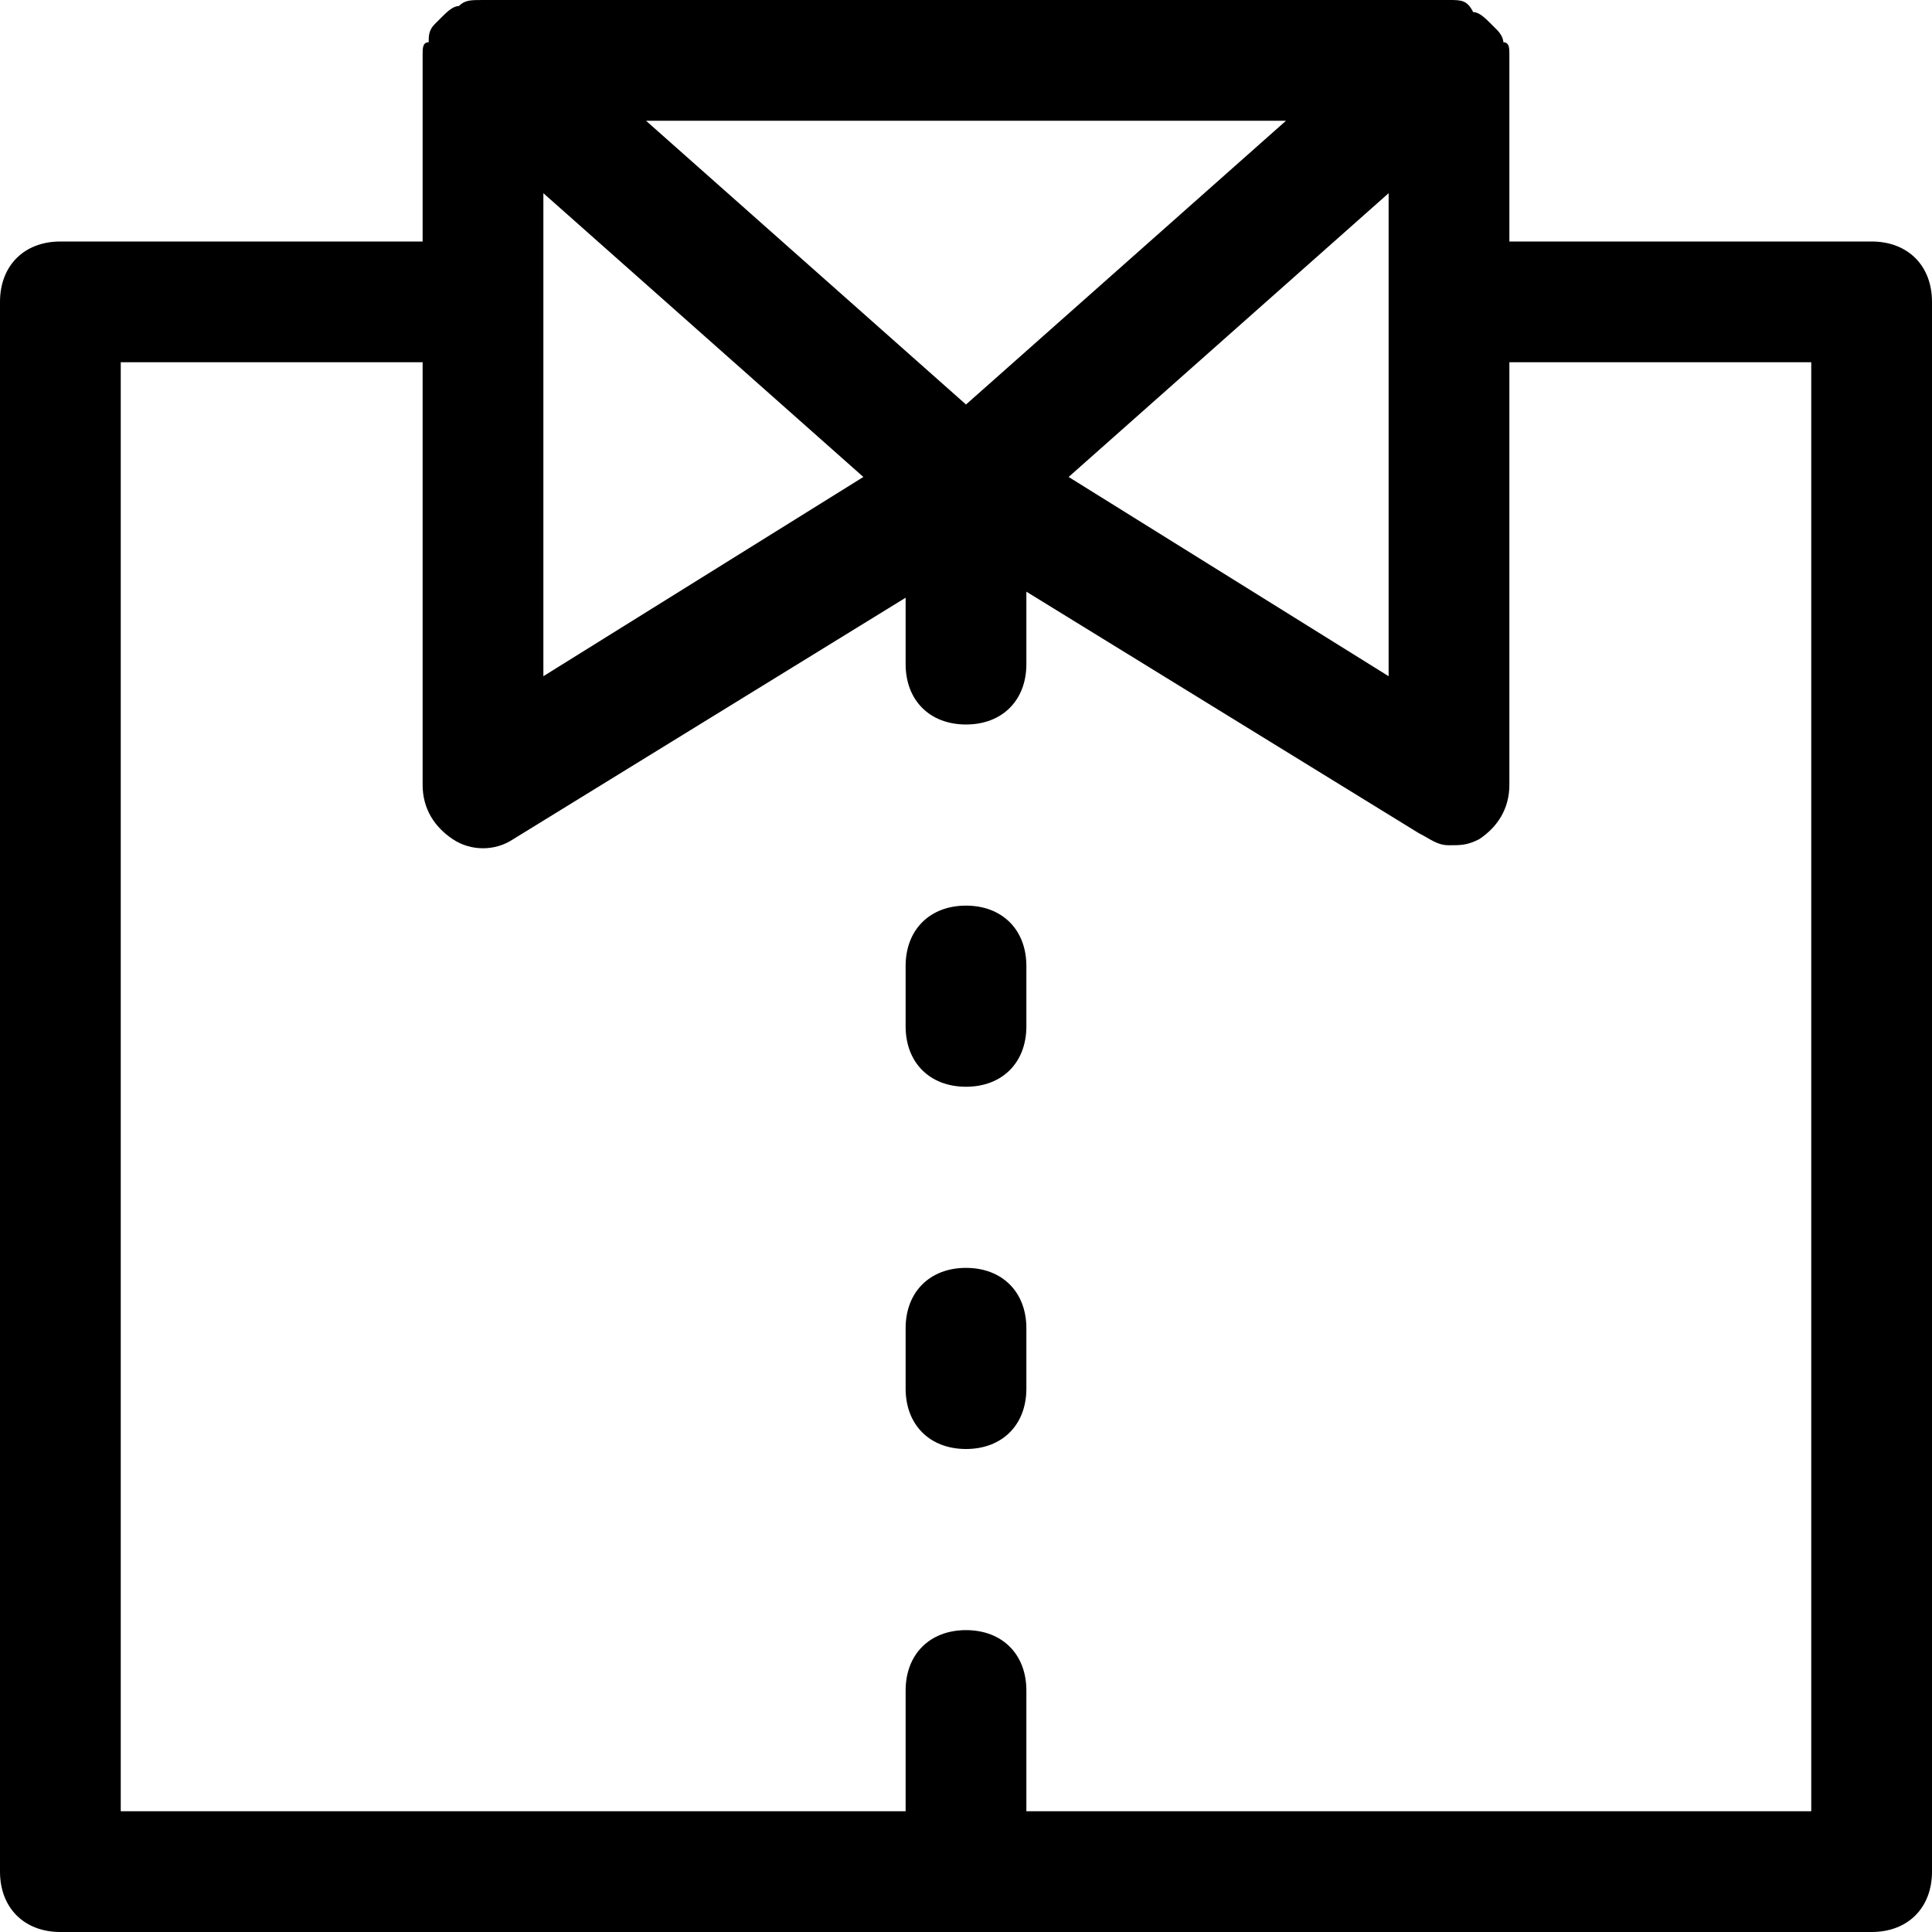 <?xml version="1.0" encoding="utf-8"?>
<!-- Generator: Adobe Illustrator 18.1.1, SVG Export Plug-In . SVG Version: 6.00 Build 0)  -->
<!DOCTYPE svg PUBLIC "-//W3C//DTD SVG 1.1//EN" "http://www.w3.org/Graphics/SVG/1.1/DTD/svg11.dtd">
<svg version="1.1" id="Layer_1" xmlns="http://www.w3.org/2000/svg" xmlns:xlink="http://www.w3.org/1999/xlink" x="0px" y="0px"
	 width="32px" height="32px" viewBox="0 0 32 32" enable-background="new 0 0 32 32" xml:space="preserve">
<path d="M16,15c-0.6,0-1,0.4-1,1v1c0,0.6,0.4,1,1,1s1-0.4,1-1v-1C17,15.4,16.6,15,16,15z"/>
<path d="M16,21c-0.6,0-1,0.4-1,1v1c0,0.6,0.4,1,1,1s1-0.4,1-1v-1C17,21.4,16.6,21,16,21z"/>
<path d="M31,4h-6V1c0,0,0-0.1,0-0.1c0,0,0,0,0,0c0,0,0,0,0,0c0-0.1,0-0.2-0.1-0.2c0,0,0,0,0,0c0,0,0,0,0,0c0-0.1-0.1-0.2-0.1-0.2
	c0,0-0.1-0.1-0.1-0.1v0c-0.1-0.1-0.2-0.2-0.3-0.2C24.3,0,24.2,0,24,0c0,0,0,0,0,0H8c0,0,0,0,0,0C7.8,0,7.7,0,7.6,0.1
	C7.5,0.1,7.4,0.2,7.3,0.3c0,0-0.1,0.1-0.1,0.1C7.1,0.5,7.1,0.6,7.1,0.7c0,0,0,0,0,0c0,0,0,0,0,0C7,0.7,7,0.8,7,0.9c0,0,0,0,0,0
	c0,0,0,0,0,0C7,0.9,7,1,7,1v3H1C0.4,4,0,4.4,0,5v26c0,0.6,0.4,1,1,1h30c0.6,0,1-0.4,1-1V5C32,4.4,31.6,4,31,4z M23,11.2l-5.3-3.3
	L23,3.2V11.2z M21.3,2L16,6.7L10.7,2H21.3z M9,3.2l5.3,4.7L9,11.2V3.2z M30,30H17v-2c0-0.6-0.4-1-1-1s-1,0.4-1,1v2H2V6h5v7
	c0,0.4,0.2,0.7,0.5,0.9c0.3,0.2,0.7,0.2,1,0l6.5-4V11c0,0.6,0.4,1,1,1s1-0.4,1-1V9.8l6.5,4c0.2,0.1,0.3,0.2,0.5,0.2
	c0.2,0,0.3,0,0.5-0.1c0.3-0.2,0.5-0.5,0.5-0.9V6h5V30z"/>
</svg>
